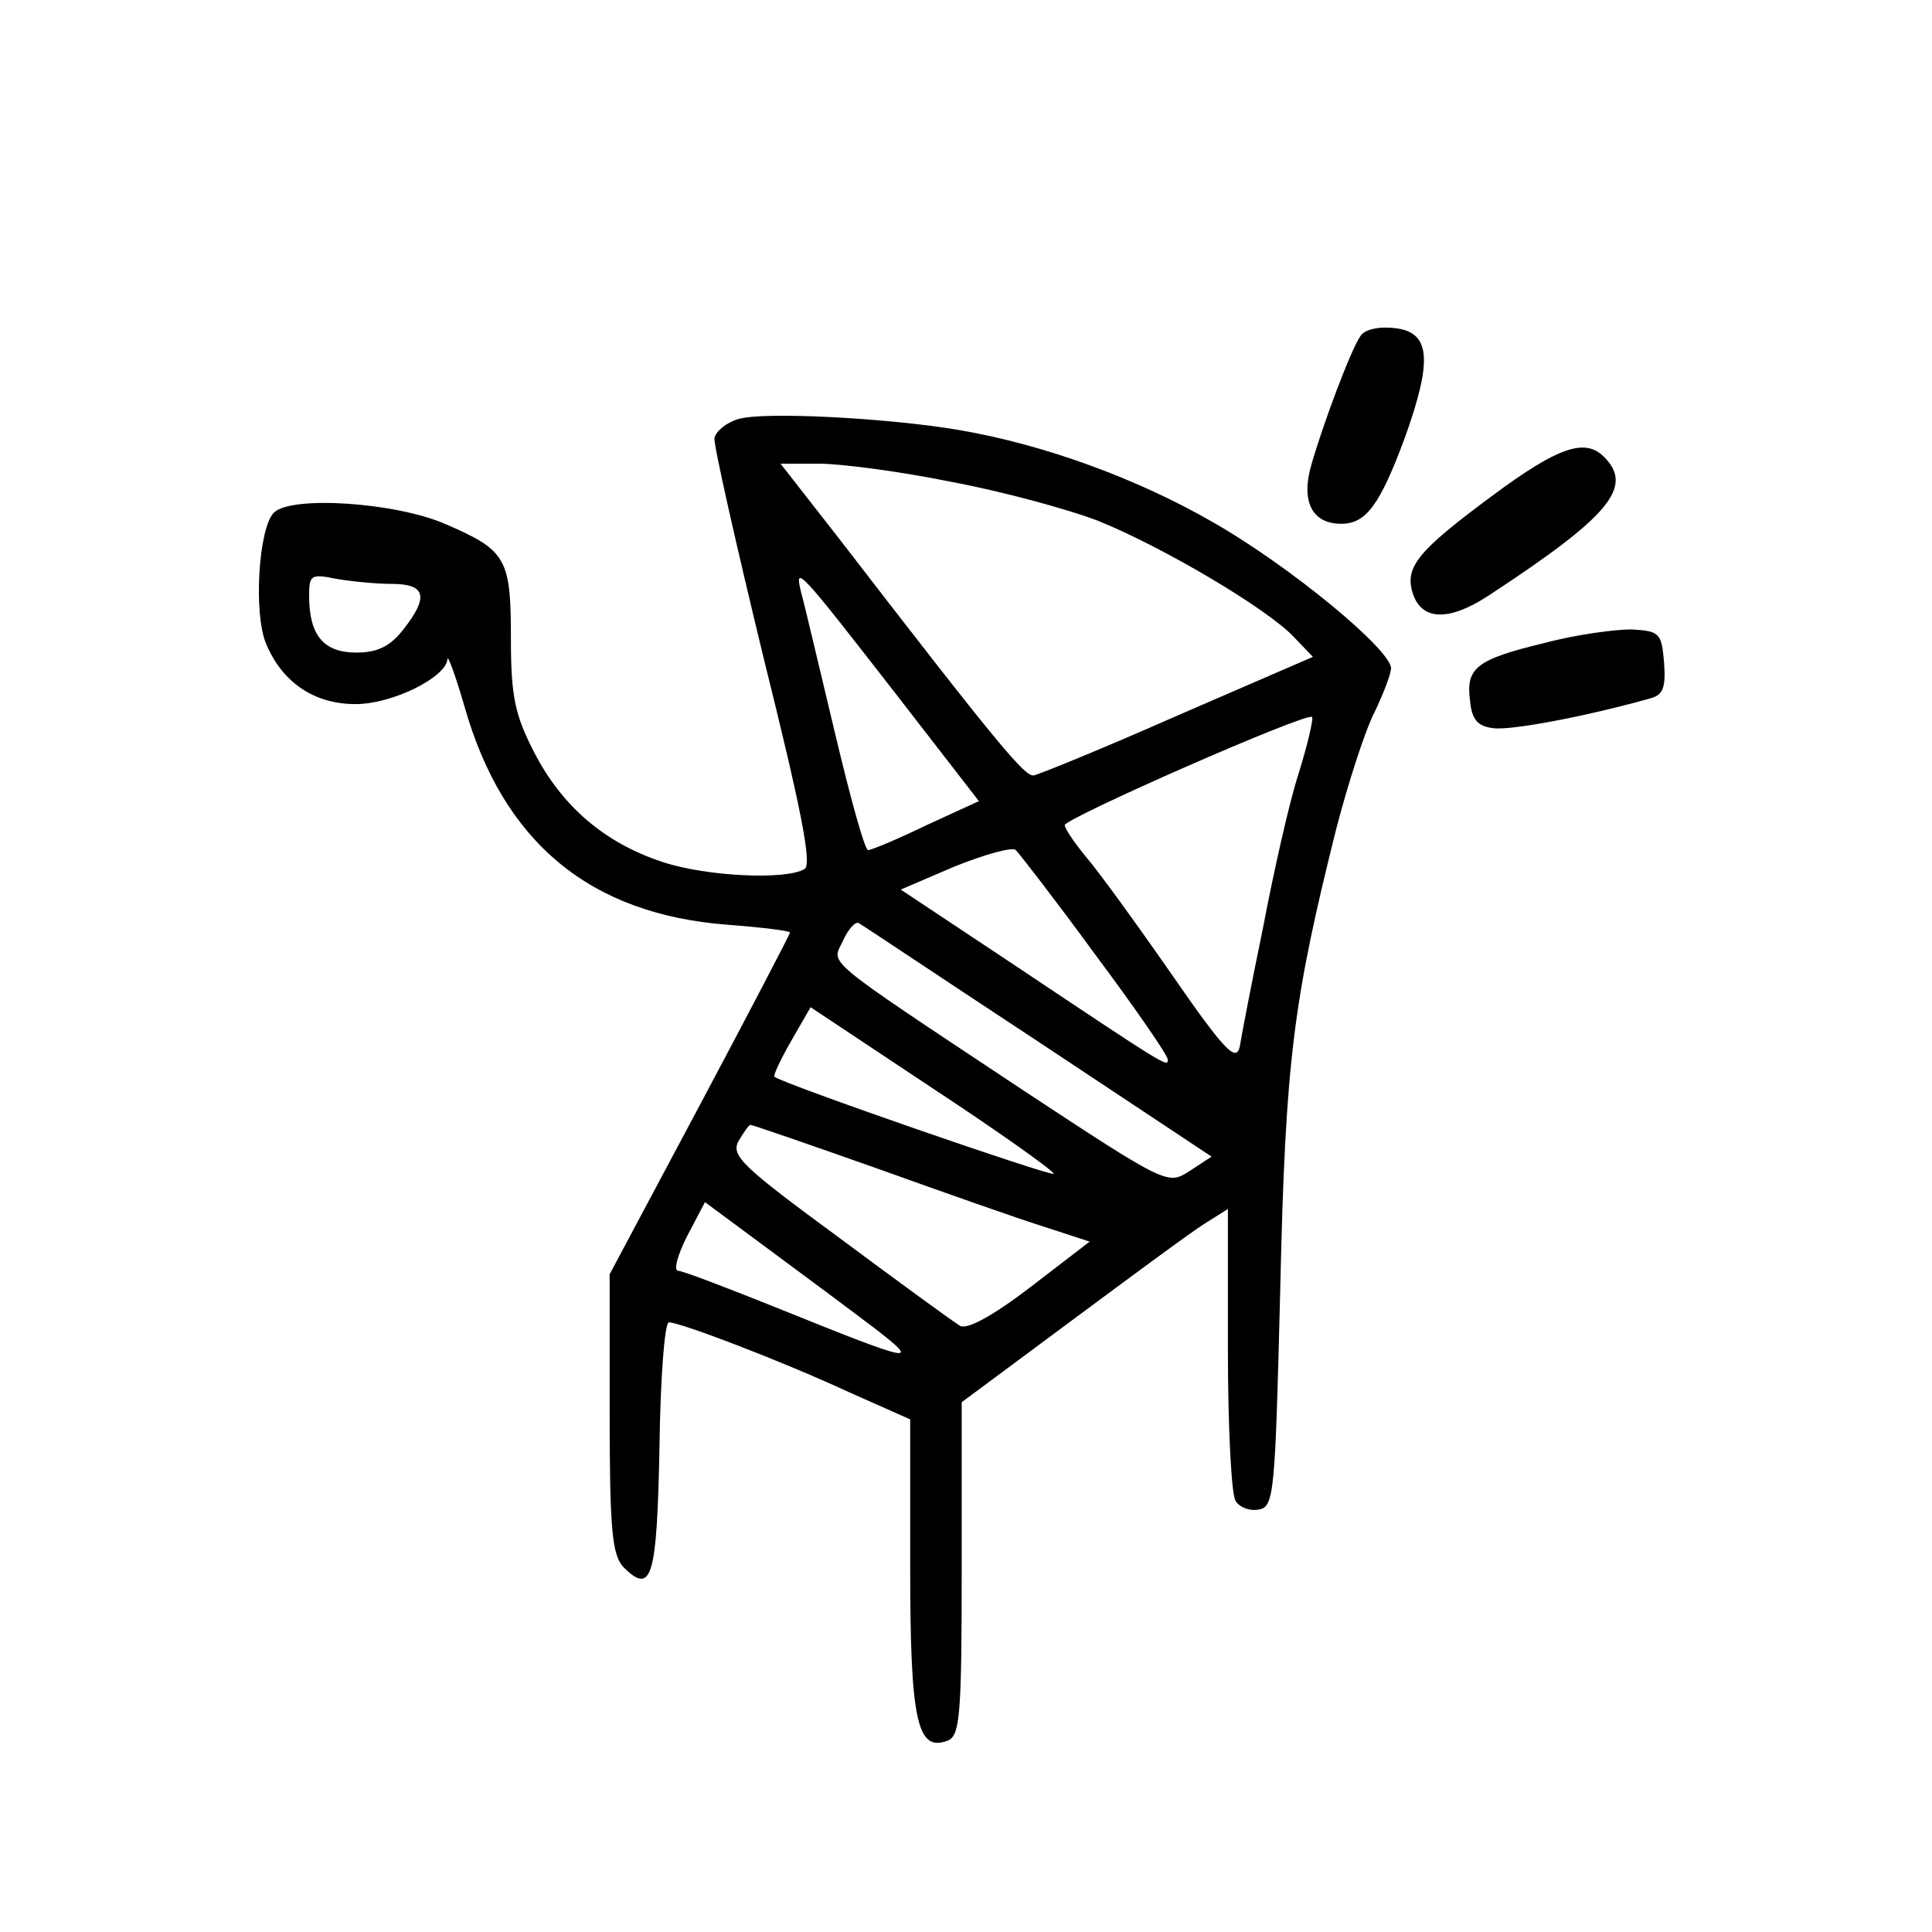 <?xml version="1.0" standalone="no"?>
<!DOCTYPE svg PUBLIC "-//W3C//DTD SVG 20010904//EN"
 "http://www.w3.org/TR/2001/REC-SVG-20010904/DTD/svg10.dtd">
<svg version="1.0" xmlns="http://www.w3.org/2000/svg"
 width="225pt" height="225pt" viewBox="0 0 225 225"
 preserveAspectRatio="xMidYMid meet">
<g transform="translate(0,225) scale(0.1,-0.1)"
fill="#000000" stroke="none">
<path d="M1584 1858 c-11 -16 -43 -101 -57 -150 -12 -42 1 -68 35 -68 29 0 45
22 74 100 33 92 30 124 -13 128 -18 2 -35 -2 -39 -10z"/>
<path d="M860 1762 c-14 -4 -26 -14 -28 -22 -1 -8 25 -123 57 -255 44 -177 57
-242 48 -247 -21 -13 -113 -9 -165 8 -67 22 -117 64 -150 128 -22 43 -27 64
-27 132 0 94 -5 103 -77 134 -58 25 -179 33 -199 13 -18 -18 -24 -118 -9 -153
19 -45 56 -70 104 -70 43 0 105 31 107 52 0 7 9 -17 20 -55 45 -158 146 -242
307 -254 39 -3 72 -7 72 -9 0 -2 -47 -92 -105 -201 l-105 -197 0 -162 c0 -136
3 -165 16 -179 33 -33 39 -13 42 138 1 81 6 147 11 147 13 0 129 -44 209 -81
l72 -32 0 -171 c0 -181 8 -217 44 -203 14 6 16 30 16 200 l0 194 128 95 c70
52 139 103 155 113 l27 17 0 -163 c0 -90 4 -170 9 -177 5 -8 17 -12 27 -10 18
3 19 19 25 258 6 265 15 334 65 534 14 54 34 116 45 137 10 21 19 44 19 51 -1
22 -117 118 -206 169 -88 51 -197 91 -296 108 -81 14 -228 22 -258 13z m247
-73 c59 -11 137 -32 173 -46 76 -31 196 -102 227 -135 l22 -23 -157 -68 c-86
-38 -162 -69 -168 -70 -10 -2 -39 32 -227 276 l-68 87 45 0 c25 0 94 -9 153
-21z m-651 -119 c40 0 44 -15 13 -54 -15 -19 -30 -26 -54 -26 -38 0 -55 20
-55 66 0 24 2 26 31 20 17 -3 47 -6 65 -6z m588 -129 l96 -124 -61 -28 c-33
-16 -64 -29 -68 -29 -4 0 -21 62 -39 138 -18 75 -35 148 -39 162 -8 33 -4 29
111 -119z m468 -93 c-11 -34 -29 -115 -41 -178 -13 -63 -25 -125 -27 -138 -4
-20 -17 -7 -80 84 -41 59 -86 121 -100 137 -13 16 -24 32 -24 36 0 8 282 132
288 126 2 -1 -5 -32 -16 -67z m-237 -209 c47 -63 85 -118 85 -123 0 -9 1 -10
-183 113 l-128 85 63 27 c35 14 67 23 71 19 4 -4 46 -58 92 -121z m-66 -102
l202 -134 -26 -17 c-25 -16 -26 -16 -193 94 -241 160 -223 146 -210 175 6 13
14 22 18 20 4 -2 98 -65 209 -138z m18 -154 c-4 -3 -316 105 -325 113 -2 1 7
20 19 41 l23 40 143 -95 c79 -52 142 -97 140 -99z m-205 6 c78 -28 166 -59
195 -68 l52 -17 -69 -53 c-43 -33 -74 -50 -82 -45 -7 4 -70 50 -140 102 -113
83 -127 96 -118 113 6 10 12 19 14 19 2 0 69 -23 148 -51z m-2 -187 c53 -41
43 -39 -108 22 -62 25 -117 46 -122 46 -6 0 -1 18 10 40 l21 40 77 -57 c42
-31 97 -72 122 -91z"/>
<path d="M1737 1672 c-85 -63 -101 -82 -92 -112 10 -33 42 -34 88 -4 142 93
170 127 135 162 -22 22 -53 12 -131 -46z"/>
<path d="M1798 1501 c-79 -19 -91 -29 -86 -67 2 -22 9 -30 27 -32 19 -3 106
13 184 35 14 4 17 13 15 41 -3 35 -5 37 -38 39 -19 0 -65 -6 -102 -16z"/>
</g>
</svg>
